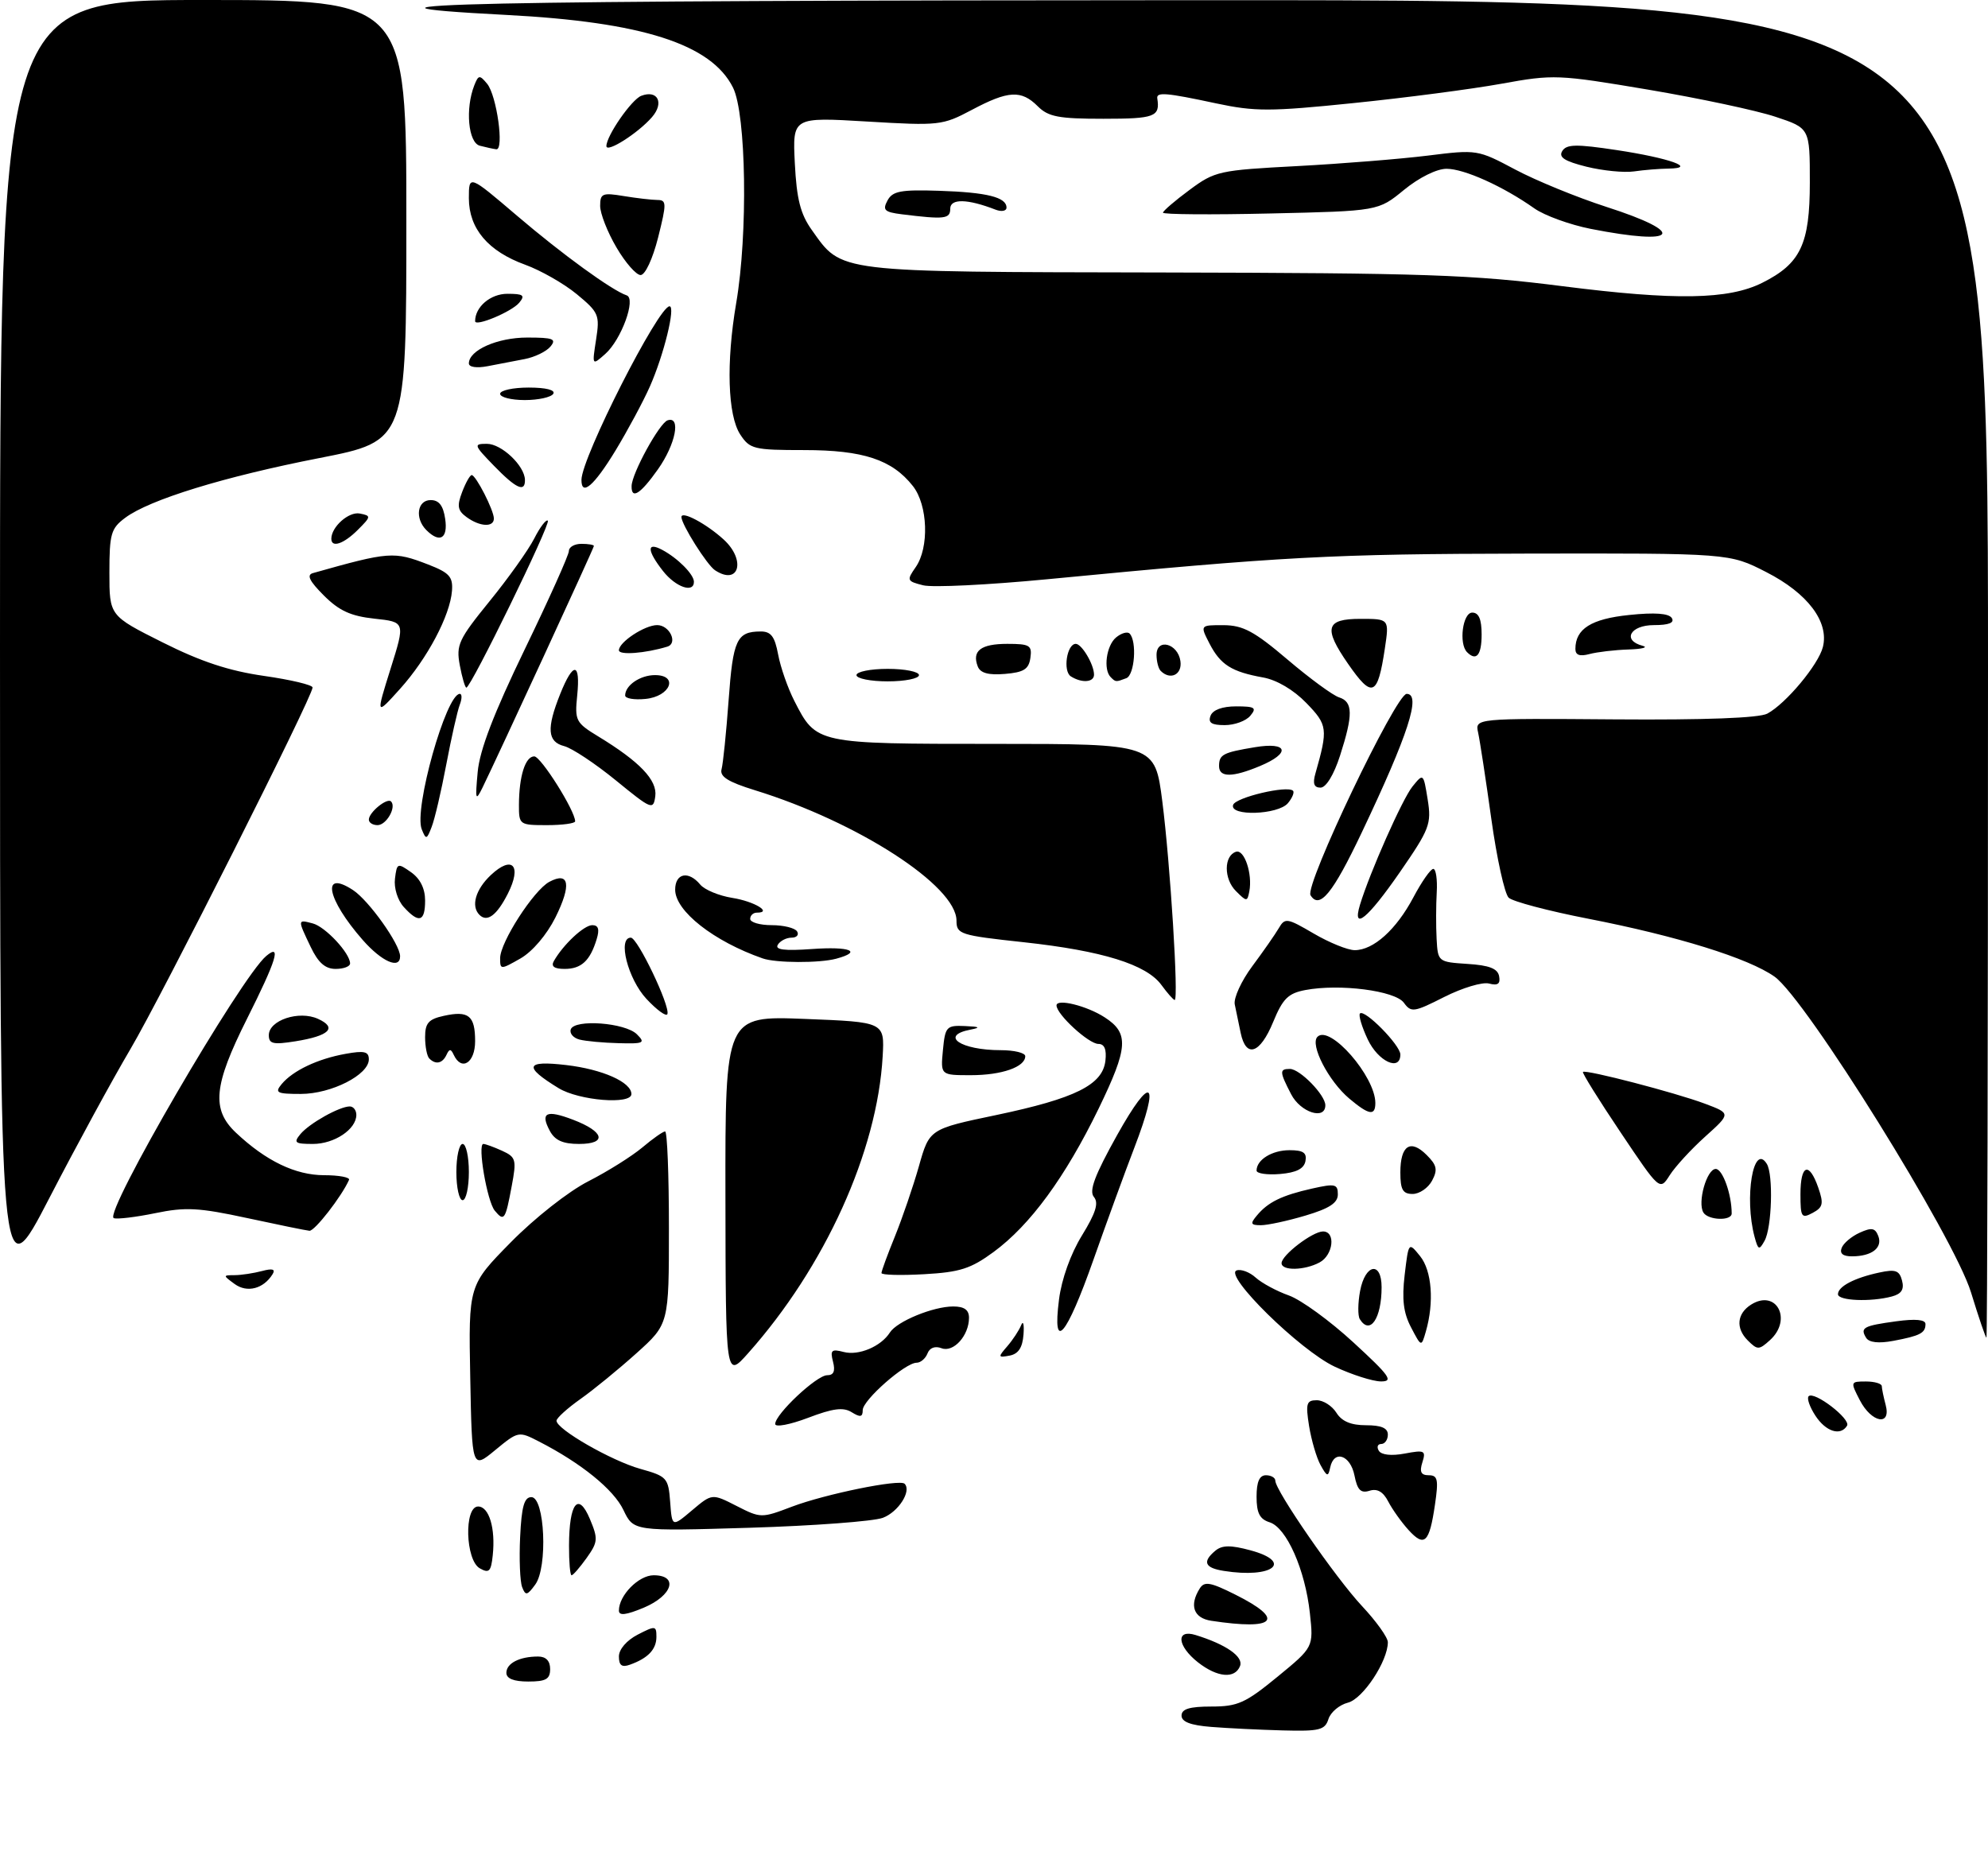 <?xml version="1.0" encoding="UTF-8" standalone="no"?>
<!DOCTYPE svg PUBLIC "-//W3C//DTD SVG 1.1//EN" "http://www.w3.org/Graphics/SVG/1.1/DTD/svg11.dtd" >
<svg xmlns="http://www.w3.org/2000/svg" xmlns:xlink="http://www.w3.org/1999/xlink" version="1.1" viewBox="0 0 318 298">
 <g >
 <path fill="currentColor"
d=" M 193.75 276.26 C 190.45 276.00 189.00 275.45 189.00 274.45 C 189.00 273.39 190.28 273.00 193.77 273.00 C 197.99 273.00 199.22 272.44 204.33 268.25 C 210.12 263.50 210.12 263.50 209.53 258.08 C 208.78 251.12 205.80 244.39 203.10 243.53 C 201.50 243.03 201.00 242.04 201.00 239.43 C 201.00 237.05 201.46 236.00 202.50 236.00 C 203.32 236.00 204.00 236.39 204.00 236.87 C 204.00 238.46 213.66 252.43 217.86 256.92 C 220.14 259.35 222.00 261.95 222.00 262.71 C 222.00 265.74 218.01 271.78 215.61 272.38 C 214.25 272.73 212.85 273.90 212.50 275.00 C 211.94 276.76 211.07 276.98 205.18 276.82 C 201.51 276.72 196.36 276.47 193.75 276.26 Z  M 81.00 267.61 C 81.00 266.08 83.10 265.00 86.08 265.00 C 87.33 265.00 88.00 265.70 88.00 267.00 C 88.00 268.62 87.33 269.00 84.50 269.00 C 82.18 269.00 81.00 268.53 81.00 267.61 Z  M 191.63 265.93 C 188.29 263.30 188.05 260.57 191.25 261.56 C 196.11 263.06 198.93 265.02 198.36 266.51 C 197.55 268.61 194.73 268.36 191.63 265.93 Z  M 99.00 264.99 C 99.00 263.85 100.23 262.42 102.00 261.50 C 104.83 260.04 105.00 260.06 105.00 261.85 C 105.00 263.86 103.65 265.28 100.75 266.31 C 99.47 266.77 99.00 266.42 99.00 264.99 Z  M 193.75 259.28 C 190.92 258.85 190.20 256.82 191.92 254.10 C 192.66 252.93 193.62 253.10 197.61 255.10 C 205.65 259.12 204.07 260.85 193.75 259.28 Z  M 99.00 257.65 C 99.00 255.21 102.16 252.00 104.56 252.00 C 108.58 252.00 107.59 255.24 102.99 257.18 C 100.14 258.37 99.00 258.51 99.00 257.65 Z  M 83.52 253.89 C 83.18 253.01 83.03 249.41 83.20 245.89 C 83.43 241.01 83.85 239.50 85.00 239.50 C 87.15 239.50 87.65 250.74 85.61 253.50 C 84.33 255.25 84.06 255.30 83.52 253.89 Z  M 76.75 250.89 C 74.44 249.59 74.21 241.00 76.48 241.00 C 78.23 241.00 79.28 244.49 78.82 248.80 C 78.55 251.41 78.23 251.73 76.75 250.89 Z  M 91.02 247.25 C 91.04 240.43 92.50 238.57 94.36 243.00 C 95.69 246.18 95.65 246.68 93.84 249.23 C 92.75 250.75 91.67 252.00 91.43 252.00 C 91.19 252.00 91.01 249.86 91.02 247.25 Z  M 195.75 251.30 C 192.69 250.82 192.29 249.83 194.42 248.06 C 195.50 247.17 196.87 247.16 199.99 248.00 C 206.98 249.88 203.56 252.55 195.75 251.30 Z  M 225.31 244.76 C 224.18 243.52 222.72 241.47 222.06 240.20 C 221.25 238.63 220.30 238.09 219.07 238.48 C 217.67 238.92 217.12 238.37 216.66 236.03 C 216.00 232.75 213.38 231.88 212.78 234.75 C 212.46 236.29 212.27 236.25 211.24 234.38 C 210.59 233.21 209.77 230.39 209.40 228.13 C 208.83 224.52 208.98 224.00 210.63 224.00 C 211.67 224.00 213.08 224.90 213.77 226.00 C 214.63 227.38 216.10 228.00 218.51 228.00 C 220.95 228.00 222.00 228.45 222.00 229.50 C 222.00 230.32 221.52 231.00 220.94 231.00 C 220.36 231.00 220.19 231.49 220.56 232.09 C 220.97 232.75 222.58 232.93 224.70 232.53 C 227.88 231.93 228.12 232.05 227.52 233.94 C 227.04 235.46 227.30 236.00 228.55 236.00 C 229.98 236.00 230.13 236.69 229.53 240.75 C 228.64 246.81 227.86 247.56 225.31 244.76 Z  M 99.73 241.57 C 98.17 238.28 92.96 234.06 86.21 230.60 C 82.96 228.93 82.90 228.94 79.21 231.98 C 75.50 235.04 75.50 235.04 75.22 220.32 C 74.94 205.61 74.94 205.61 81.72 198.72 C 85.54 194.84 90.94 190.59 94.10 188.98 C 97.18 187.41 101.07 184.97 102.75 183.56 C 104.42 182.15 106.06 181.00 106.39 181.00 C 106.73 181.00 107.00 187.93 107.00 196.41 C 107.00 211.81 107.00 211.81 101.82 216.47 C 98.97 219.03 94.93 222.34 92.84 223.81 C 90.75 225.29 89.03 226.85 89.02 227.27 C 88.98 228.62 97.79 233.68 102.43 234.98 C 106.69 236.17 106.91 236.42 107.20 240.27 C 107.50 244.31 107.50 244.31 110.70 241.61 C 113.90 238.91 113.90 238.91 117.82 240.91 C 121.68 242.88 121.81 242.88 126.67 241.03 C 132.03 239.00 143.91 236.58 144.70 237.36 C 145.85 238.52 143.71 241.87 141.22 242.81 C 139.72 243.37 130.14 244.09 119.93 244.40 C 101.35 244.96 101.35 244.96 99.73 241.57 Z  M 124.00 227.80 C 124.00 226.23 130.63 220.00 132.31 220.00 C 133.36 220.00 133.64 219.35 133.25 217.84 C 132.77 215.99 133.01 215.77 134.96 216.28 C 137.36 216.91 140.93 215.40 142.35 213.16 C 143.48 211.38 149.28 209.00 152.47 209.00 C 154.24 209.00 155.00 209.54 155.00 210.81 C 155.00 213.66 152.52 216.41 150.61 215.68 C 149.57 215.28 148.70 215.61 148.36 216.52 C 148.04 217.33 147.26 218.00 146.62 218.00 C 144.80 218.00 138.00 223.98 138.00 225.58 C 138.00 226.70 137.61 226.77 136.24 225.92 C 134.90 225.08 133.25 225.29 129.24 226.82 C 126.36 227.91 124.00 228.36 124.00 227.80 Z  M 290.39 226.47 C 289.48 225.08 288.99 223.68 289.31 223.36 C 290.19 222.48 296.11 227.02 295.45 228.08 C 294.41 229.77 292.06 229.03 290.39 226.47 Z  M 297.50 224.00 C 295.97 221.05 295.99 221.00 298.47 221.00 C 299.86 221.00 301.01 221.34 301.01 221.75 C 301.02 222.16 301.30 223.51 301.63 224.75 C 302.55 228.20 299.37 227.62 297.50 224.00 Z  M 213.50 218.63 C 207.94 216.02 195.66 203.95 197.82 203.23 C 198.53 202.99 199.91 203.51 200.87 204.39 C 201.84 205.26 204.22 206.55 206.17 207.24 C 208.11 207.93 212.76 211.31 216.49 214.75 C 222.32 220.11 222.95 221.00 220.89 220.99 C 219.58 220.98 216.25 219.92 213.50 218.63 Z  M 116.04 191.50 C 116.00 162.50 116.00 162.50 128.75 163.00 C 141.50 163.50 141.50 163.50 141.19 169.00 C 140.33 184.22 131.95 202.69 119.65 216.50 C 116.08 220.50 116.08 220.50 116.04 191.50 Z  M 161.12 215.37 C 162.01 214.34 163.01 212.82 163.34 212.00 C 163.67 211.18 163.84 211.85 163.72 213.49 C 163.56 215.59 162.90 216.59 161.50 216.86 C 159.63 217.21 159.61 217.11 161.12 215.37 Z  M 279.57 214.43 C 277.61 212.47 277.84 210.13 280.11 208.70 C 284.15 206.16 286.76 211.10 283.12 214.39 C 281.36 215.98 281.13 215.98 279.57 214.43 Z  M 225.72 212.36 C 224.49 210.03 224.23 207.87 224.69 203.95 C 225.32 198.67 225.32 198.67 227.16 200.95 C 229.04 203.28 229.43 208.31 228.08 213.00 C 227.36 215.50 227.36 215.50 225.72 212.36 Z  M 298.51 214.02 C 297.51 212.39 298.05 212.09 303.33 211.37 C 306.40 210.95 308.00 211.10 308.00 211.81 C 308.00 213.25 307.15 213.69 302.86 214.50 C 300.51 214.94 298.98 214.77 298.51 214.02 Z  M 315.28 206.74 C 312.54 197.84 288.89 159.83 283.86 156.24 C 279.70 153.29 268.28 149.74 254.00 146.96 C 247.68 145.73 241.97 144.22 241.33 143.61 C 240.68 143.00 239.43 137.32 238.55 131.00 C 237.67 124.67 236.72 118.47 236.44 117.20 C 235.94 114.91 235.94 114.91 258.31 115.08 C 272.78 115.19 281.39 114.86 282.70 114.16 C 285.68 112.56 290.88 106.33 291.59 103.50 C 292.60 99.46 289.14 94.89 282.51 91.51 C 276.63 88.50 276.63 88.50 244.07 88.56 C 212.80 88.62 205.46 89.01 167.44 92.67 C 158.06 93.57 149.16 94.01 147.66 93.63 C 145.07 92.98 145.01 92.83 146.46 90.75 C 148.66 87.62 148.43 80.81 146.03 77.76 C 142.70 73.53 138.08 72.00 128.62 72.00 C 120.58 72.00 119.94 71.84 118.41 69.51 C 116.40 66.43 116.14 58.01 117.76 48.50 C 119.66 37.42 119.37 18.25 117.25 14.01 C 113.77 7.05 102.74 3.52 81.00 2.39 C 47.81 0.66 75.88 0.06 191.75 0.03 C 318.00 0.00 318.00 0.00 318.00 107.00 C 318.00 165.85 317.89 214.00 317.75 213.99 C 317.61 213.99 316.50 210.72 315.28 206.74 Z  M 281.87 45.25 C 288.02 42.18 289.50 39.07 289.50 29.18 C 289.50 20.50 289.50 20.50 284.00 18.68 C 280.98 17.67 271.81 15.72 263.64 14.34 C 249.21 11.91 248.52 11.88 240.14 13.40 C 235.39 14.26 224.75 15.65 216.50 16.49 C 203.15 17.86 200.73 17.86 194.50 16.53 C 186.52 14.82 184.95 14.69 185.12 15.75 C 185.58 18.68 184.72 19.00 176.50 19.00 C 169.33 19.00 167.69 18.69 166.00 17.00 C 163.36 14.36 161.28 14.48 155.45 17.58 C 150.75 20.07 150.25 20.13 138.69 19.44 C 126.77 18.73 126.77 18.73 127.14 26.12 C 127.43 31.85 128.04 34.24 129.84 36.77 C 134.75 43.67 133.27 43.49 186.00 43.59 C 227.99 43.68 235.42 43.93 250.00 45.79 C 268.01 48.08 276.47 47.94 281.87 45.25 Z  M 169.40 207.88 C 169.81 204.63 171.26 200.58 173.07 197.64 C 175.29 194.02 175.78 192.44 174.98 191.48 C 174.17 190.51 175.11 188.01 178.70 181.57 C 184.21 171.71 185.62 172.74 181.45 183.60 C 179.99 187.39 177.05 195.45 174.92 201.49 C 170.56 213.86 168.30 216.49 169.40 207.88 Z  M 217.51 211.02 C 217.18 210.48 217.20 208.45 217.56 206.52 C 218.38 202.17 221.00 201.72 221.00 205.92 C 221.00 210.93 219.14 213.65 217.51 211.02 Z  M 294.00 207.04 C 294.00 205.80 296.64 204.42 300.62 203.57 C 303.20 203.01 303.83 203.24 304.25 204.86 C 304.62 206.27 304.16 206.99 302.63 207.40 C 299.24 208.31 294.00 208.09 294.00 207.04 Z  M -0.00 103.45 C 0.00 0.00 0.00 0.00 32.50 0.00 C 65.00 0.00 65.00 0.00 65.00 35.27 C 65.00 70.55 65.00 70.55 51.12 73.27 C 35.87 76.25 23.90 79.93 20.02 82.84 C 17.75 84.53 17.50 85.41 17.50 91.61 C 17.50 98.50 17.50 98.50 26.00 102.76 C 32.15 105.85 36.65 107.33 42.25 108.13 C 46.51 108.74 50.00 109.57 50.00 109.98 C 50.00 111.44 25.85 159.38 20.86 167.83 C 18.04 172.60 12.19 183.34 7.87 191.70 C 0.00 206.90 -0.00 206.90 -0.00 103.45 Z  M 37.54 205.41 C 35.64 204.02 35.64 204.00 37.56 203.99 C 38.63 203.98 40.58 203.68 41.91 203.33 C 43.59 202.88 44.10 203.03 43.60 203.84 C 42.15 206.18 39.53 206.86 37.54 205.41 Z  M 141.00 203.65 C 141.00 203.33 141.97 200.69 143.15 197.79 C 144.33 194.88 146.06 189.83 146.99 186.56 C 148.67 180.61 148.67 180.61 159.39 178.37 C 172.00 175.72 176.37 173.55 176.82 169.70 C 177.03 167.88 176.67 167.00 175.70 167.00 C 174.15 167.00 169.00 162.27 169.00 160.84 C 169.00 159.70 173.86 160.90 176.71 162.75 C 180.63 165.28 180.47 167.58 175.74 177.34 C 170.40 188.32 164.80 195.97 158.94 200.28 C 155.29 202.96 153.55 203.52 147.81 203.84 C 144.06 204.05 141.00 203.97 141.00 203.65 Z  M 205.00 202.07 C 205.00 200.79 209.96 197.00 211.63 197.00 C 213.70 197.00 213.27 200.79 211.07 201.96 C 208.66 203.25 205.00 203.32 205.00 202.07 Z  M 294.59 199.64 C 294.87 198.88 296.17 197.79 297.47 197.20 C 299.38 196.33 299.95 196.43 300.45 197.73 C 301.17 199.61 299.43 200.96 296.28 200.98 C 294.81 200.99 294.24 200.54 294.59 199.64 Z  M 280.66 197.86 C 278.98 191.60 280.47 182.72 282.62 186.19 C 283.68 187.91 283.43 196.40 282.26 198.49 C 281.40 200.05 281.23 199.98 280.66 197.86 Z  M 39.50 194.85 C 31.81 193.19 29.68 193.07 24.85 194.07 C 21.74 194.71 18.75 195.07 18.20 194.87 C 16.48 194.23 38.56 156.27 42.60 152.92 C 45.06 150.87 44.23 153.58 39.50 163.00 C 34.16 173.64 33.79 177.48 37.75 181.21 C 42.55 185.73 47.26 187.99 51.83 188.00 C 54.22 188.00 56.02 188.34 55.83 188.75 C 54.65 191.41 50.33 196.96 49.50 196.89 C 48.95 196.84 44.45 195.92 39.50 194.85 Z  M 201.05 194.45 C 202.82 192.31 205.03 191.23 209.87 190.14 C 213.56 189.31 214.00 189.41 214.00 191.07 C 214.00 192.44 212.65 193.32 208.82 194.46 C 205.97 195.31 202.76 196.00 201.70 196.00 C 200.05 196.00 199.95 195.76 201.05 194.45 Z  M 79.14 193.67 C 77.92 192.19 76.34 183.00 77.32 183.00 C 77.64 183.00 78.99 183.49 80.31 184.09 C 82.54 185.11 82.65 185.51 81.85 189.76 C 80.84 195.18 80.64 195.47 79.14 193.67 Z  M 272.48 193.98 C 271.49 192.37 273.01 187.00 274.45 187.00 C 275.55 187.00 277.00 191.06 277.00 194.12 C 277.00 195.35 273.26 195.22 272.48 193.98 Z  M 288.00 191.04 C 288.00 186.28 289.38 185.77 290.85 189.99 C 291.74 192.56 291.61 193.14 289.95 194.03 C 288.17 194.98 288.00 194.72 288.00 191.04 Z  M 73.00 187.50 C 73.00 185.03 73.45 183.00 74.00 183.00 C 74.55 183.00 75.00 185.03 75.00 187.50 C 75.00 189.97 74.55 192.00 74.00 192.00 C 73.45 192.00 73.00 189.97 73.00 187.50 Z  M 224.00 187.56 C 224.00 183.24 225.61 182.17 228.20 184.76 C 229.85 186.40 230.00 187.13 229.07 188.88 C 228.44 190.05 227.05 191.00 225.96 191.00 C 224.39 191.00 224.00 190.31 224.00 187.56 Z  M 259.21 181.12 C 255.75 175.97 253.05 171.63 253.21 171.48 C 253.66 171.06 267.99 174.79 272.69 176.55 C 276.88 178.12 276.88 178.12 272.78 181.81 C 270.52 183.84 267.97 186.62 267.09 188.00 C 265.50 190.50 265.50 190.50 259.21 181.12 Z  M 201.00 187.26 C 201.00 185.53 203.47 184.00 206.27 184.00 C 208.47 184.00 209.07 184.41 208.82 185.75 C 208.58 186.97 207.36 187.59 204.74 187.81 C 202.68 187.98 201.00 187.73 201.00 187.26 Z  M 48.05 181.43 C 49.49 179.70 54.31 177.00 55.95 177.00 C 56.53 177.00 57.00 177.61 57.00 178.35 C 57.00 180.65 53.49 183.00 50.05 183.00 C 47.17 183.00 46.92 182.80 48.05 181.43 Z  M 87.95 180.91 C 86.38 177.98 87.38 177.49 91.65 179.12 C 96.68 181.03 97.17 183.00 92.62 183.00 C 90.05 183.00 88.76 182.43 87.95 180.91 Z  M 206.53 175.05 C 204.66 171.44 204.64 171.00 206.33 171.00 C 207.93 171.00 212.00 175.17 212.00 176.81 C 212.00 179.24 208.03 177.96 206.53 175.05 Z  M 215.84 175.75 C 212.50 172.94 209.50 167.10 210.74 165.86 C 212.73 163.87 220.00 172.20 220.00 176.45 C 220.00 178.56 218.98 178.39 215.84 175.75 Z  M 89.36 174.08 C 83.69 170.62 84.02 169.61 90.57 170.38 C 96.38 171.06 101.00 173.12 101.00 175.02 C 101.00 176.75 92.63 176.07 89.36 174.08 Z  M 45.05 173.43 C 46.85 171.27 50.80 169.39 55.25 168.59 C 58.27 168.04 59.00 168.21 59.00 169.47 C 59.00 171.94 53.01 174.99 48.13 175.00 C 44.27 175.00 43.91 174.81 45.05 173.43 Z  M 150.83 168.00 C 151.19 164.23 151.39 164.01 154.36 164.14 C 156.71 164.24 156.93 164.38 155.25 164.71 C 150.24 165.67 153.66 168.00 160.08 168.00 C 162.24 168.00 164.00 168.43 164.00 168.96 C 164.00 170.69 160.24 172.00 155.29 172.00 C 150.45 172.00 150.45 172.00 150.83 168.00 Z  M 68.67 169.33 C 68.30 168.97 68.00 167.43 68.00 165.91 C 68.00 163.67 68.55 163.04 70.98 162.51 C 74.96 161.63 76.00 162.47 76.00 166.56 C 76.00 170.03 73.83 171.42 72.58 168.75 C 72.12 167.75 71.88 167.75 71.42 168.75 C 70.77 170.13 69.69 170.36 68.67 169.33 Z  M 218.78 166.27 C 217.83 164.26 217.28 162.39 217.54 162.13 C 218.28 161.39 224.00 167.20 224.00 168.69 C 224.00 171.46 220.45 169.82 218.78 166.27 Z  M 198.46 165.25 C 198.14 163.74 197.71 161.67 197.51 160.67 C 197.31 159.66 198.57 156.91 200.32 154.56 C 202.07 152.21 203.97 149.48 204.55 148.49 C 205.54 146.79 205.87 146.84 210.14 149.34 C 212.63 150.80 215.59 152.00 216.70 152.00 C 219.70 152.00 223.34 148.72 226.08 143.56 C 227.41 141.05 228.84 139.00 229.27 139.00 C 229.69 139.00 229.94 140.69 229.82 142.75 C 229.70 144.81 229.69 148.16 229.80 150.20 C 230.00 153.86 230.04 153.89 234.74 154.20 C 238.22 154.42 239.57 154.94 239.80 156.17 C 240.03 157.39 239.59 157.71 238.19 157.34 C 237.13 157.06 233.91 158.03 231.04 159.48 C 226.17 161.95 225.73 162.01 224.56 160.41 C 223.15 158.48 214.30 157.34 208.80 158.38 C 206.05 158.90 205.19 159.76 203.65 163.50 C 201.56 168.58 199.32 169.34 198.46 165.25 Z  M 43.00 165.60 C 43.00 163.21 47.83 161.60 50.87 162.99 C 54.00 164.41 52.70 165.71 47.25 166.58 C 43.69 167.15 43.00 166.99 43.00 165.60 Z  M 92.69 166.30 C 91.70 166.04 91.08 165.31 91.30 164.67 C 91.90 162.99 100.02 163.60 101.88 165.46 C 103.28 166.85 102.99 166.99 98.96 166.88 C 96.51 166.82 93.69 166.56 92.69 166.30 Z  M 103.40 159.79 C 100.44 156.61 98.75 150.00 100.91 150.00 C 101.98 150.00 107.20 160.89 106.76 162.22 C 106.60 162.69 105.09 161.60 103.40 159.79 Z  M 185.78 157.57 C 183.39 154.29 176.35 152.10 163.75 150.73 C 153.56 149.63 153.00 149.45 153.00 147.28 C 153.00 141.71 137.23 131.50 120.74 126.41 C 116.46 125.09 115.10 124.23 115.42 123.06 C 115.66 122.20 116.17 117.22 116.55 112.00 C 117.25 102.33 117.85 101.04 121.64 101.02 C 123.32 101.00 123.93 101.80 124.47 104.70 C 124.85 106.74 126.02 110.09 127.07 112.14 C 130.58 119.01 130.52 119.00 159.09 119.00 C 184.74 119.00 184.74 119.00 185.92 128.18 C 187.19 138.11 188.56 160.02 187.90 159.97 C 187.68 159.95 186.73 158.87 185.78 157.57 Z  M 49.69 151.47 C 47.58 147.05 47.58 147.08 50.02 147.72 C 52.04 148.24 56.00 152.49 56.00 154.13 C 56.00 154.61 54.96 155.00 53.69 155.00 C 52.02 155.00 50.90 154.01 49.69 151.47 Z  M 80.00 153.29 C 80.00 150.74 85.37 142.41 87.87 141.07 C 91.07 139.36 91.44 141.55 88.84 146.78 C 87.45 149.55 85.17 152.23 83.25 153.33 C 80.07 155.14 80.00 155.14 80.00 153.29 Z  M 88.59 153.75 C 90.09 151.11 93.41 148.00 94.74 148.00 C 95.72 148.00 95.93 148.66 95.44 150.25 C 94.39 153.70 92.99 155.00 90.32 155.00 C 88.66 155.00 88.11 154.60 88.59 153.75 Z  M 58.03 150.38 C 52.27 143.82 51.34 139.03 56.47 142.39 C 59.01 144.06 64.00 151.07 64.00 152.98 C 64.00 155.13 61.08 153.85 58.03 150.38 Z  M 122.00 153.32 C 114.17 150.59 108.00 145.74 108.00 142.33 C 108.00 139.68 110.13 139.24 112.01 141.51 C 112.70 142.34 115.01 143.30 117.15 143.64 C 120.67 144.20 123.64 146.00 121.06 146.00 C 120.48 146.00 120.00 146.45 120.00 147.00 C 120.00 147.55 121.55 148.00 123.44 148.00 C 125.33 148.00 127.16 148.45 127.50 149.00 C 127.84 149.55 127.44 150.00 126.62 150.00 C 125.79 150.00 124.80 150.51 124.42 151.13 C 123.92 151.94 125.46 152.13 129.86 151.82 C 135.96 151.38 138.06 152.21 133.75 153.37 C 131.07 154.09 124.11 154.06 122.00 153.32 Z  M 64.58 145.09 C 63.60 144.01 62.99 142.04 63.18 140.56 C 63.49 138.05 63.59 138.01 65.75 139.53 C 67.21 140.56 68.00 142.14 68.00 144.06 C 68.00 147.47 67.01 147.77 64.58 145.09 Z  M 76.69 146.35 C 75.30 144.96 76.07 142.29 78.51 139.99 C 81.96 136.75 83.52 138.46 81.23 142.97 C 79.47 146.44 77.92 147.59 76.69 146.35 Z  M 217.54 144.75 C 219.11 139.58 224.32 127.82 225.94 125.82 C 227.68 123.67 227.69 123.69 228.37 127.89 C 229.00 131.82 228.69 132.62 223.90 139.56 C 218.77 146.97 216.25 149.03 217.54 144.75 Z  M 197.70 142.55 C 195.74 140.60 195.75 136.90 197.71 136.26 C 199.04 135.82 200.38 139.80 199.84 142.60 C 199.52 144.27 199.41 144.26 197.70 142.55 Z  M 209.63 143.21 C 208.66 141.64 223.29 111.00 225.01 111.00 C 227.38 111.00 225.27 117.50 217.82 133.19 C 213.19 142.94 211.07 145.54 209.63 143.21 Z  M 67.46 132.66 C 66.17 129.46 71.36 111.00 73.55 111.00 C 73.92 111.00 73.91 111.79 73.54 112.75 C 73.17 113.71 72.20 118.00 71.39 122.28 C 70.58 126.57 69.53 131.07 69.05 132.28 C 68.27 134.33 68.14 134.36 67.46 132.66 Z  M 59.00 131.12 C 59.00 129.96 61.91 127.58 62.55 128.21 C 63.45 129.12 61.81 132.00 60.39 132.00 C 59.63 132.00 59.00 131.61 59.00 131.12 Z  M 83.01 128.75 C 83.03 124.15 84.03 121.00 85.46 121.00 C 86.52 121.00 92.00 129.70 92.00 131.39 C 92.00 131.72 89.97 132.00 87.50 132.00 C 83.09 132.00 83.00 131.94 83.01 128.75 Z  M 98.50 124.83 C 95.20 122.14 91.49 119.68 90.25 119.36 C 87.56 118.67 87.40 116.54 89.61 111.02 C 91.70 105.80 92.87 105.90 92.33 111.25 C 91.92 115.28 92.10 115.62 95.70 117.81 C 102.34 121.85 105.16 124.81 104.82 127.37 C 104.51 129.63 104.24 129.52 98.50 124.83 Z  M 197.25 128.76 C 197.65 127.56 205.93 125.60 206.83 126.50 C 207.08 126.75 206.72 127.64 206.02 128.48 C 204.45 130.36 196.63 130.62 197.25 128.76 Z  M 76.41 123.50 C 76.73 119.99 78.97 114.15 83.93 103.89 C 87.82 95.86 91.00 88.77 91.00 88.14 C 91.00 87.51 91.90 87.00 93.00 87.00 C 94.10 87.00 95.00 87.15 95.00 87.34 C 95.00 87.67 79.73 120.78 77.18 126.00 C 76.08 128.24 76.00 127.98 76.41 123.50 Z  M 210.41 123.75 C 212.45 116.59 212.37 115.97 208.95 112.45 C 206.93 110.36 204.23 108.77 202.06 108.38 C 197.00 107.47 195.23 106.35 193.48 102.97 C 191.95 100.00 191.95 100.00 195.72 100.01 C 198.84 100.03 200.63 100.99 205.95 105.51 C 209.49 108.52 213.21 111.25 214.20 111.56 C 216.43 112.27 216.46 114.33 214.35 120.89 C 213.36 123.96 212.11 126.00 211.23 126.00 C 210.19 126.00 209.95 125.35 210.41 123.75 Z  M 195.00 122.56 C 195.00 120.70 195.62 120.38 200.75 119.53 C 206.05 118.65 206.52 120.47 201.53 122.55 C 197.13 124.39 195.00 124.39 195.00 122.56 Z  M 193.64 114.50 C 194.00 113.56 195.53 113.00 197.73 113.00 C 200.74 113.00 201.07 113.22 200.00 114.50 C 199.32 115.33 197.47 116.00 195.91 116.00 C 193.79 116.00 193.21 115.62 193.64 114.50 Z  M 62.47 107.00 C 64.83 99.50 64.83 99.50 59.90 98.97 C 56.11 98.56 54.25 97.71 51.80 95.26 C 49.49 92.95 49.01 91.97 50.06 91.68 C 62.29 88.23 62.99 88.18 68.50 90.31 C 71.88 91.62 72.47 92.28 72.30 94.51 C 72.00 98.47 68.37 105.33 64.00 110.19 C 60.12 114.50 60.12 114.50 62.47 107.00 Z  M 100.00 111.26 C 100.00 109.64 102.40 108.00 104.77 108.00 C 108.61 108.00 107.23 111.43 103.24 111.81 C 101.46 111.99 100.00 111.74 100.00 111.26 Z  M 73.55 106.43 C 72.94 103.17 73.35 102.29 78.31 96.18 C 81.30 92.51 84.51 88.00 85.45 86.16 C 86.38 84.32 87.37 83.03 87.63 83.30 C 88.12 83.79 75.33 110.00 74.60 110.00 C 74.39 110.00 73.92 108.39 73.55 106.43 Z  M 215.64 106.20 C 211.66 100.46 212.06 99.00 217.61 99.00 C 222.23 99.00 222.23 99.00 221.52 103.75 C 220.37 111.41 219.50 111.77 215.64 106.20 Z  M 137.00 108.00 C 137.00 107.45 139.25 107.00 142.00 107.00 C 144.75 107.00 147.00 107.45 147.00 108.00 C 147.00 108.55 144.75 109.00 142.00 109.00 C 139.25 109.00 137.00 108.55 137.00 108.00 Z  M 171.29 108.20 C 169.99 107.37 170.65 103.00 172.08 103.00 C 173.04 103.00 175.00 106.31 175.00 107.93 C 175.00 109.17 173.04 109.31 171.29 108.20 Z  M 177.67 108.33 C 176.45 107.12 176.97 103.27 178.52 101.98 C 179.36 101.28 180.33 101.00 180.69 101.35 C 181.89 102.56 181.50 107.98 180.17 108.49 C 178.49 109.13 178.47 109.13 177.67 108.33 Z  M 156.40 106.61 C 155.44 104.11 156.90 103.00 161.13 103.00 C 164.72 103.00 165.11 103.24 164.82 105.25 C 164.56 107.06 163.76 107.56 160.74 107.81 C 158.10 108.03 156.81 107.67 156.40 106.61 Z  M 185.67 107.33 C 185.30 106.97 185.00 105.81 185.00 104.76 C 185.00 102.03 188.42 102.93 188.82 105.76 C 189.13 107.92 187.21 108.87 185.67 107.33 Z  M 99.00 104.03 C 99.00 102.72 103.13 100.00 105.12 100.00 C 107.12 100.00 108.49 102.92 106.73 103.45 C 103.21 104.52 99.00 104.84 99.00 104.03 Z  M 234.67 104.33 C 233.32 102.98 233.97 98.00 235.50 98.00 C 236.55 98.00 237.00 99.06 237.00 101.50 C 237.00 104.81 236.16 105.83 234.67 104.33 Z  M 252.00 103.81 C 252.00 100.60 254.53 99.00 260.61 98.38 C 264.70 97.95 266.95 98.12 267.42 98.87 C 267.89 99.63 266.95 100.00 264.56 100.00 C 260.77 100.00 259.44 102.44 262.75 103.31 C 263.71 103.56 262.70 103.83 260.50 103.90 C 258.30 103.97 255.49 104.30 254.25 104.63 C 252.69 105.05 252.00 104.80 252.00 103.81 Z  M 106.07 91.37 C 103.48 88.07 103.41 86.62 105.92 87.96 C 108.42 89.29 111.00 91.89 111.00 93.07 C 111.00 94.94 108.09 93.93 106.07 91.37 Z  M 114.38 91.23 C 113.10 90.40 109.01 83.91 109.00 82.71 C 109.00 81.66 112.97 83.77 115.75 86.30 C 119.37 89.60 118.22 93.75 114.38 91.23 Z  M 53.00 86.19 C 53.00 84.28 55.79 81.81 57.55 82.15 C 59.39 82.51 59.37 82.63 57.24 84.76 C 54.98 87.02 53.00 87.69 53.00 86.19 Z  M 68.20 84.80 C 66.32 82.92 66.74 80.00 68.89 80.00 C 70.22 80.00 70.90 80.88 71.21 83.00 C 71.68 86.15 70.35 86.95 68.20 84.80 Z  M 74.63 82.72 C 73.20 81.68 73.07 80.94 73.92 78.72 C 74.49 77.22 75.18 76.00 75.45 76.00 C 76.12 76.00 79.00 81.63 79.00 82.95 C 79.00 84.39 76.75 84.27 74.63 82.72 Z  M 101.03 77.75 C 101.07 75.72 105.49 67.67 106.79 67.24 C 108.97 66.51 108.07 71.08 105.25 75.07 C 102.44 79.05 100.98 79.97 101.03 77.75 Z  M 79.00 74.50 C 75.78 71.18 75.72 71.00 77.89 71.00 C 80.22 71.00 83.91 74.49 83.97 76.75 C 84.02 78.84 82.56 78.17 79.00 74.50 Z  M 93.01 76.75 C 93.05 73.16 105.32 49.00 107.10 49.00 C 108.10 49.00 106.19 56.78 103.95 61.84 C 102.89 64.23 100.41 68.85 98.44 72.10 C 95.02 77.72 92.99 79.47 93.01 76.75 Z  M 80.00 63.00 C 80.00 62.45 82.05 62.00 84.56 62.00 C 87.34 62.00 88.88 62.39 88.50 63.00 C 88.16 63.55 86.11 64.00 83.94 64.00 C 81.77 64.00 80.00 63.55 80.00 63.00 Z  M 75.00 58.14 C 75.00 56.02 79.56 54.00 84.34 54.00 C 88.49 54.00 89.06 54.22 88.05 55.44 C 87.40 56.23 85.54 57.13 83.93 57.44 C 82.32 57.75 79.65 58.26 78.00 58.58 C 76.24 58.92 75.00 58.73 75.00 58.14 Z  M 95.35 54.32 C 95.96 50.39 95.78 49.97 92.26 47.06 C 90.21 45.37 86.49 43.25 84.01 42.35 C 78.08 40.20 75.01 36.58 75.00 31.72 C 75.00 27.94 75.00 27.94 82.69 34.50 C 89.94 40.69 97.89 46.46 100.24 47.25 C 101.79 47.76 99.39 54.35 96.81 56.63 C 94.70 58.50 94.70 58.50 95.35 54.32 Z  M 76.00 51.38 C 76.00 49.09 78.46 47.00 81.16 47.00 C 83.71 47.00 84.04 47.24 83.06 48.42 C 81.87 49.87 76.00 52.32 76.00 51.38 Z  M 98.60 39.57 C 97.17 37.14 96.00 34.15 96.00 32.94 C 96.00 30.95 96.36 30.80 99.75 31.36 C 101.81 31.70 104.24 31.98 105.14 31.99 C 106.64 32.00 106.65 32.49 105.27 38.00 C 104.40 41.43 103.20 44.00 102.47 44.00 C 101.77 44.00 100.02 42.01 98.60 39.57 Z  M 76.75 23.31 C 74.90 22.83 74.40 17.38 75.87 13.65 C 76.53 11.98 76.72 11.95 77.92 13.40 C 79.46 15.26 80.68 24.06 79.38 23.88 C 78.90 23.82 77.71 23.56 76.75 23.31 Z  M 97.00 23.37 C 97.01 21.71 101.02 15.93 102.57 15.33 C 105.20 14.32 106.28 16.45 104.29 18.74 C 102.05 21.32 97.00 24.52 97.00 23.37 Z  M 254.44 36.61 C 251.11 35.95 247.06 34.48 245.44 33.34 C 240.45 29.81 234.21 27.00 231.39 27.00 C 229.82 27.00 227.00 28.40 224.58 30.38 C 220.46 33.76 220.46 33.76 203.23 34.15 C 193.75 34.37 186.01 34.31 186.03 34.02 C 186.05 33.74 187.96 32.09 190.28 30.38 C 194.34 27.37 195.00 27.23 207.50 26.57 C 214.65 26.19 224.06 25.43 228.41 24.89 C 236.26 23.91 236.38 23.93 242.39 27.13 C 245.72 28.90 252.27 31.58 256.94 33.09 C 269.99 37.28 268.50 39.38 254.44 36.61 Z  M 144.25 34.28 C 141.48 33.93 141.14 33.61 141.96 32.08 C 142.77 30.57 144.07 30.32 150.21 30.52 C 157.88 30.77 161.00 31.55 161.00 33.21 C 161.00 33.76 160.21 33.91 159.25 33.54 C 154.77 31.80 152.00 31.74 152.00 33.38 C 152.00 35.03 151.12 35.13 144.25 34.28 Z  M 253.78 26.67 C 250.26 25.79 249.28 25.16 249.90 24.16 C 250.58 23.06 252.14 23.03 258.61 24.01 C 267.03 25.28 271.60 26.91 266.88 26.97 C 265.43 26.99 262.96 27.19 261.38 27.42 C 259.79 27.65 256.38 27.31 253.78 26.67 Z "/>
</g>
</svg>